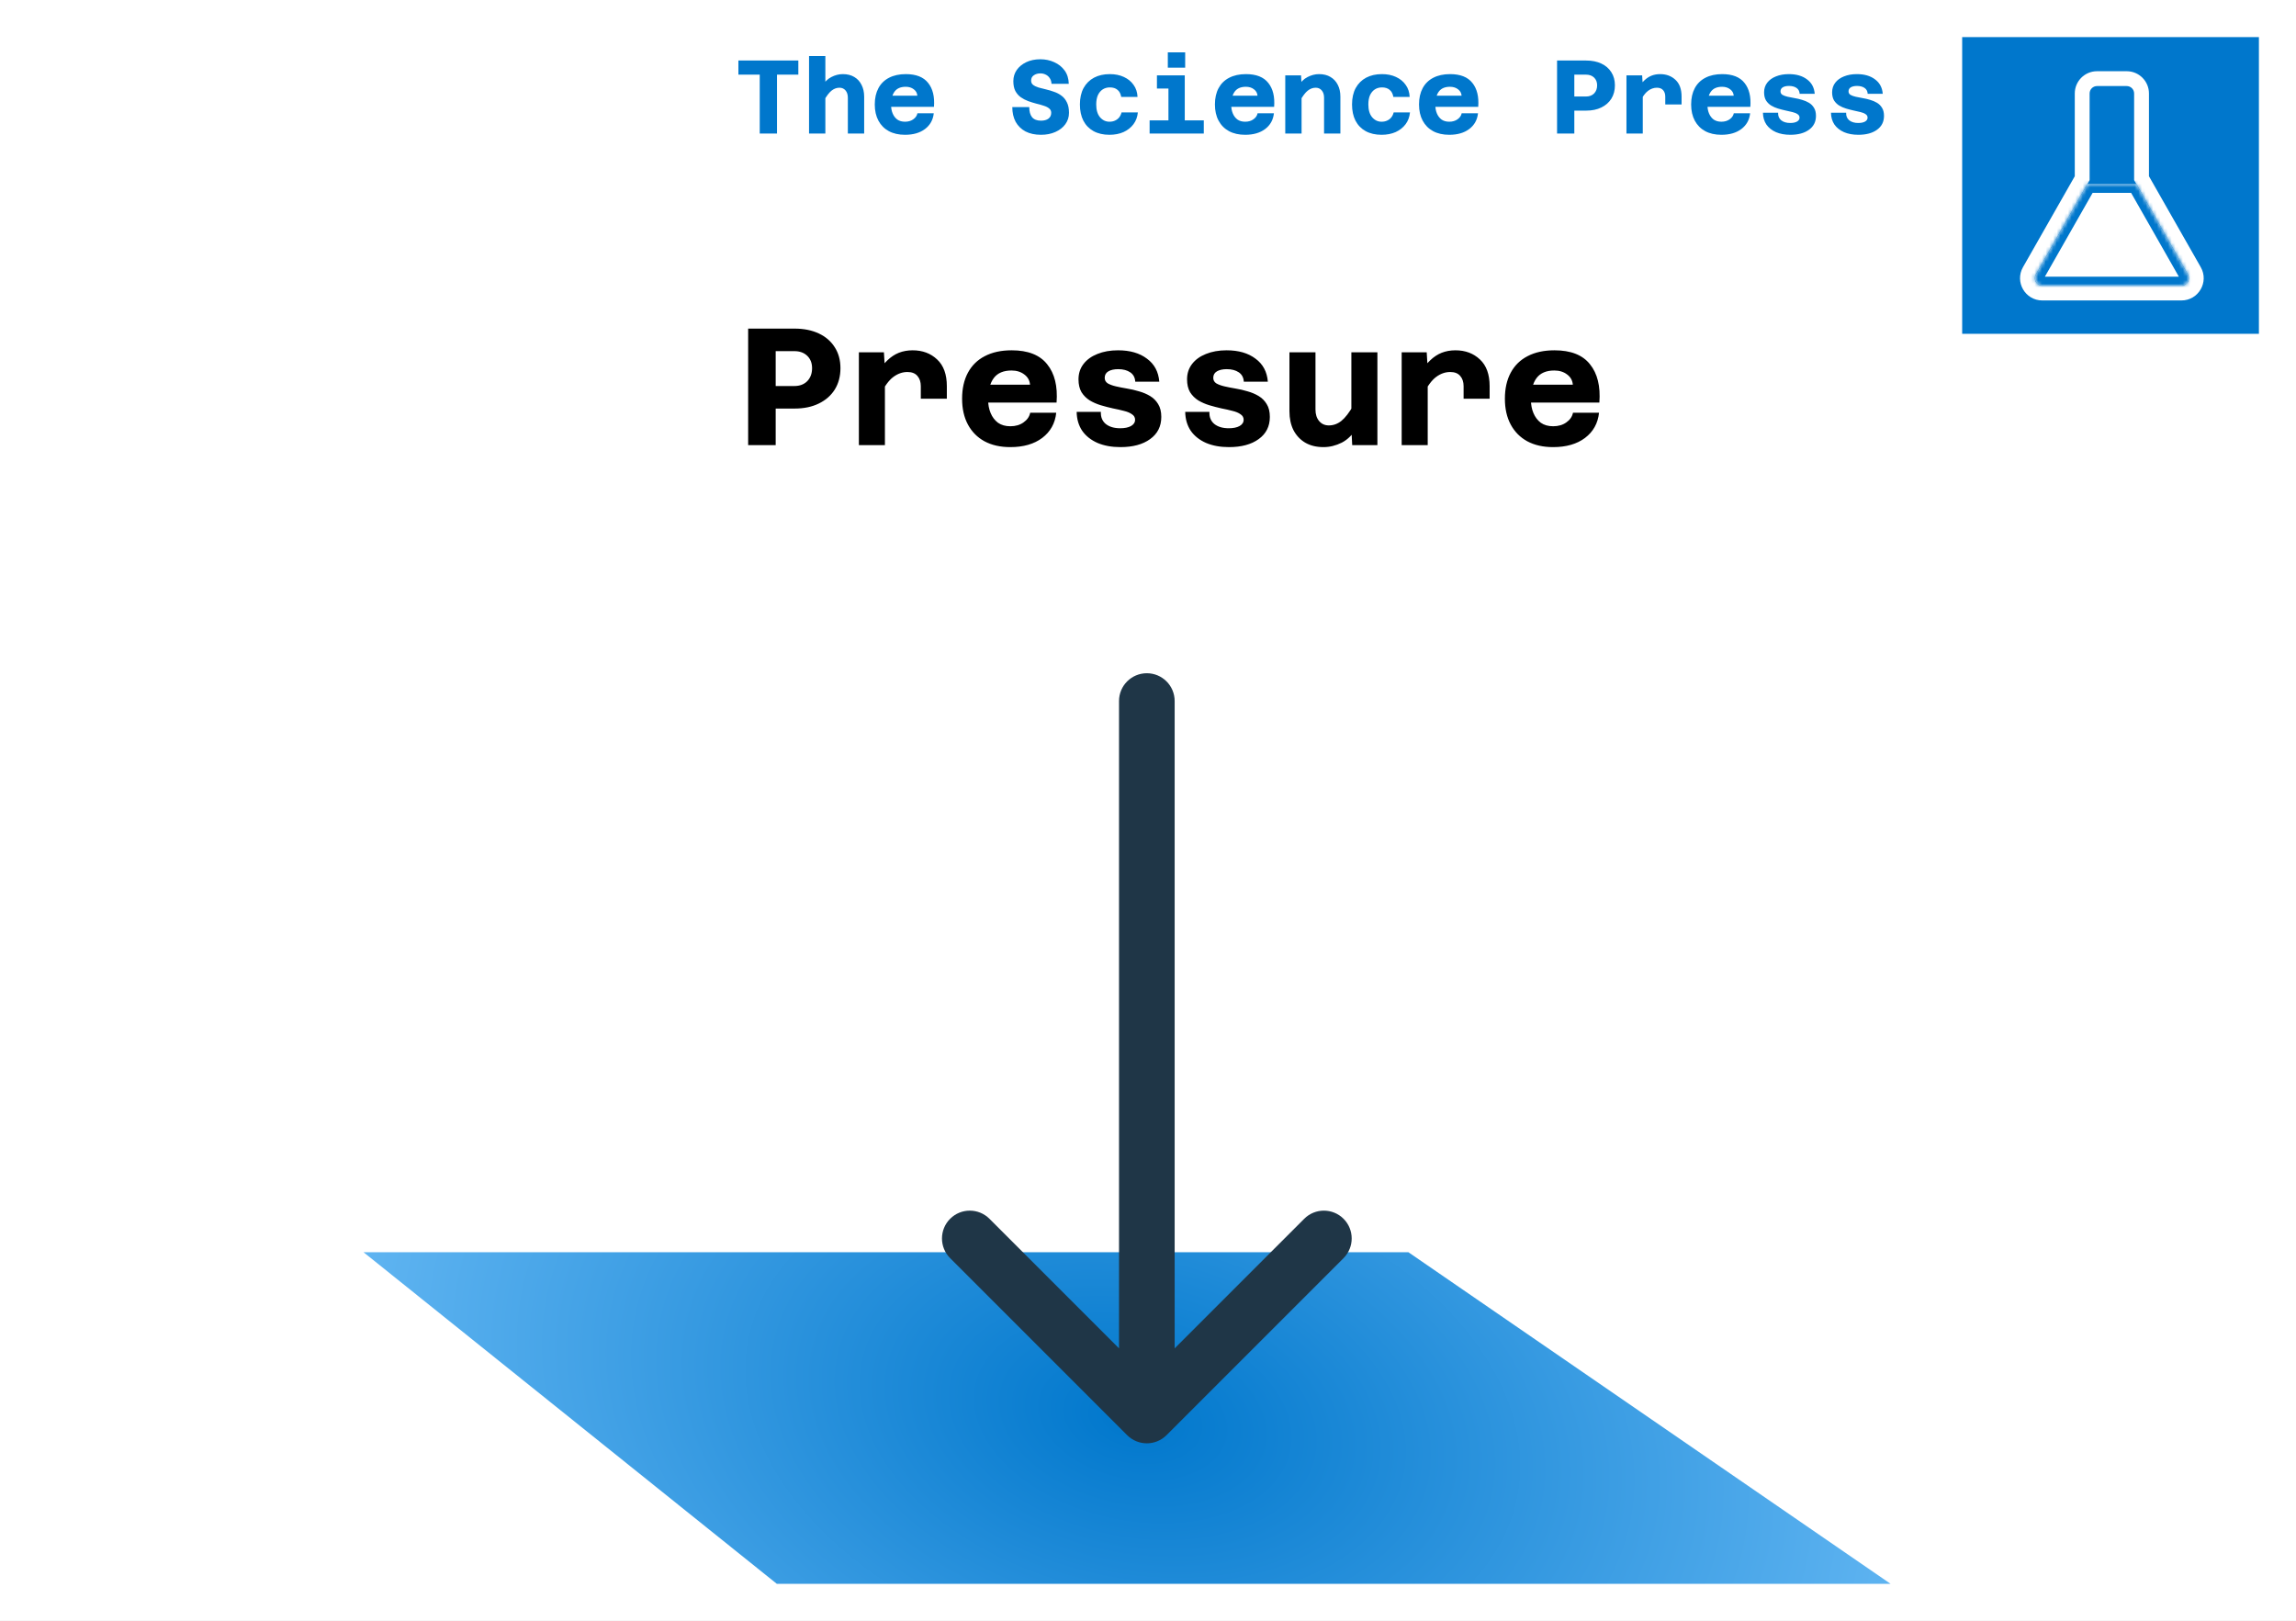 <svg width="619" height="437" viewBox="0 0 619 437" fill="none" xmlns="http://www.w3.org/2000/svg">
<rect x="0" y="0" width="619" height="437" fill="#808080" stroke="none"/>
<rect x="5" y="5" width="609" height="427" fill="white" stroke="white" stroke-width="10"/>
<g clip-path="url(#clip0_737_33)">
<path d="M609 10H529V90H609V10Z" fill="#0077CC"/>
<path d="M573.358 21.2C575.567 21.2 577.358 22.991 577.358 25.2V48.043L591.586 73.02C593.105 75.687 591.179 79 588.11 79H550.605C547.537 79 545.611 75.687 547.13 73.02L561.358 48.043V25.2C561.358 22.991 563.149 21.2 565.358 21.2H573.358Z" fill="#0077CC"/>
<path d="M577.358 48.043H575.358V48.573L575.62 49.033L577.358 48.043ZM561.358 48.043L563.096 49.033L563.358 48.573V48.043H561.358ZM573.358 21.2V23.2C574.462 23.2 575.358 24.095 575.358 25.2H577.358H579.358C579.358 21.886 576.672 19.2 573.358 19.2V21.2ZM577.358 25.2H575.358V48.043H577.358H579.358V25.2H577.358ZM577.358 48.043L575.62 49.033L589.848 74.01L591.586 73.02L593.324 72.03L579.096 47.053L577.358 48.043ZM591.586 73.02L589.848 74.01C590.607 75.344 589.645 77 588.11 77V79V81C592.713 81 595.602 76.03 593.324 72.03L591.586 73.02ZM588.11 79V77H550.605V79L550.605 81H588.11V79ZM550.605 79V77C549.071 77 548.108 75.343 548.868 74.01L547.13 73.02L545.392 72.03C543.114 76.03 546.003 81 550.605 81L550.605 79ZM547.13 73.02L548.868 74.01L563.096 49.033L561.358 48.043L559.62 47.053L545.392 72.03L547.13 73.02ZM561.358 48.043H563.358V25.2H561.358H559.358V48.043H561.358ZM561.358 25.2H563.358C563.358 24.096 564.253 23.2 565.358 23.2L565.358 21.2V19.2C562.044 19.2 559.358 21.886 559.358 25.2H561.358ZM565.358 21.2L565.358 23.2H573.358V21.2V19.2H565.358V21.2Z" fill="white"/>
<path d="M575.562 49.6C575.694 49.6 575.826 49.608 575.956 49.621L589.849 74.01C590.608 75.344 589.645 77 588.111 77H550.606C549.072 77 548.109 75.344 548.869 74.01L562.773 49.6H575.562Z" fill="white"/>
<mask id="mask0_737_33" style="mask-type:luminance" maskUnits="userSpaceOnUse" x="548" y="49" width="43" height="29">
<path d="M575.562 49.6C575.694 49.6 575.826 49.608 575.956 49.621L589.849 74.01C590.608 75.344 589.645 77 588.111 77H550.606C549.072 77 548.109 75.344 548.869 74.01L562.773 49.6H575.562Z" fill="white"/>
</mask>
<g mask="url(#mask0_737_33)">
<path d="M575.956 49.622L578.041 48.434L577.427 47.355L576.192 47.233L575.956 49.622ZM562.773 49.6V47.2H561.378L560.688 48.413L562.773 49.6ZM575.561 49.6V52C575.596 52 575.646 52.003 575.72 52.01L575.956 49.622L576.192 47.233C576.005 47.215 575.792 47.2 575.561 47.2V49.6ZM575.956 49.622L573.87 50.809L587.763 75.198L589.849 74.011L591.934 72.823L578.041 48.434L575.956 49.622ZM589.849 74.011L587.763 75.198C587.611 74.931 587.804 74.6 588.11 74.6L588.111 77V79.4C591.485 79.4 593.605 75.757 591.934 72.823L589.849 74.011ZM588.111 77L588.11 74.6H550.606V77L550.606 79.4H588.111V77ZM550.606 77V74.6C550.913 74.6 551.106 74.932 550.954 75.198L548.868 74.011L546.783 72.823C545.112 75.756 547.231 79.4 550.606 79.4L550.606 77ZM548.868 74.011L550.954 75.198L564.858 50.788L562.773 49.6L560.688 48.413L546.783 72.823L548.868 74.011ZM562.773 49.6V52H575.561V49.6V47.2H562.773V49.6Z" fill="#0077CC"/>
</g>
</g>
<path d="M204.824 36V20.123H199.072V16.316H215.23V20.123H209.477V36H204.824ZM228.58 36V26.356C228.58 25.528 228.373 24.87 227.959 24.382C227.546 23.893 227.001 23.648 226.324 23.648C225.553 23.648 224.839 23.912 224.181 24.438C223.541 24.946 222.865 25.829 222.15 27.089L221.53 23.395C222.244 22.154 223.109 21.28 224.124 20.772C225.139 20.246 226.173 19.982 227.226 19.982C228.429 19.982 229.454 20.236 230.3 20.744C231.165 21.251 231.823 21.966 232.274 22.887C232.744 23.789 232.979 24.852 232.979 26.074V36H228.58ZM218.118 36V15.104H222.517V36H218.118ZM243.988 36.338C242.296 36.338 240.839 36.009 239.617 35.351C238.414 34.693 237.483 33.753 236.825 32.531C236.167 31.309 235.838 29.852 235.838 28.16C235.838 26.45 236.167 24.983 236.825 23.761C237.483 22.539 238.433 21.609 239.673 20.969C240.933 20.311 242.446 19.982 244.214 19.982C246.977 19.982 248.979 20.772 250.22 22.351C251.48 23.912 252.006 26.064 251.799 28.809H239.335L239.363 25.792H247.316C247.259 25.077 246.94 24.504 246.357 24.071C245.774 23.62 245.05 23.395 244.185 23.395C242.832 23.395 241.835 23.818 241.196 24.664C240.557 25.51 240.237 26.741 240.237 28.358C240.237 29.166 240.378 29.909 240.66 30.586C240.942 31.262 241.356 31.808 241.901 32.221C242.465 32.616 243.161 32.813 243.988 32.813C244.872 32.813 245.614 32.597 246.216 32.165C246.836 31.732 247.212 31.187 247.344 30.529H251.743C251.555 32.315 250.765 33.735 249.374 34.787C248.002 35.821 246.206 36.338 243.988 36.338ZM280.642 36.338C279.025 36.338 277.634 36.038 276.468 35.436C275.321 34.816 274.438 33.951 273.817 32.842C273.216 31.714 272.915 30.388 272.915 28.865H277.483C277.483 30.05 277.737 30.962 278.245 31.601C278.771 32.221 279.57 32.531 280.642 32.531C281.488 32.531 282.155 32.353 282.644 31.996C283.152 31.62 283.405 31.093 283.405 30.416C283.405 29.909 283.217 29.514 282.841 29.232C282.484 28.931 281.995 28.687 281.375 28.499C280.773 28.292 280.106 28.104 279.373 27.935C278.658 27.747 277.935 27.521 277.201 27.258C276.487 26.995 275.82 26.647 275.199 26.215C274.598 25.782 274.109 25.218 273.733 24.523C273.376 23.827 273.197 22.943 273.197 21.872C273.197 20.763 273.498 19.766 274.099 18.883C274.72 17.999 275.575 17.294 276.666 16.768C277.756 16.241 279.034 15.978 280.501 15.978C281.836 15.978 283.076 16.241 284.223 16.768C285.37 17.275 286.301 18.018 287.015 18.995C287.729 19.973 288.105 21.176 288.143 22.605H283.49C283.452 21.966 283.283 21.439 282.982 21.026C282.7 20.612 282.334 20.302 281.883 20.095C281.45 19.888 280.99 19.785 280.501 19.785C279.805 19.785 279.213 19.954 278.724 20.293C278.235 20.612 277.991 21.092 277.991 21.731C277.991 22.22 278.17 22.605 278.527 22.887C278.903 23.169 279.392 23.404 279.993 23.592C280.614 23.761 281.281 23.93 281.995 24.1C282.729 24.269 283.452 24.485 284.167 24.748C284.9 24.993 285.567 25.34 286.169 25.792C286.789 26.243 287.278 26.844 287.635 27.596C288.011 28.33 288.199 29.27 288.199 30.416C288.199 31.563 287.87 32.588 287.212 33.49C286.573 34.374 285.68 35.069 284.533 35.577C283.405 36.085 282.108 36.338 280.642 36.338ZM299.096 36.338C297.441 36.338 296.012 36.009 294.809 35.351C293.625 34.693 292.713 33.753 292.074 32.531C291.453 31.309 291.143 29.852 291.143 28.16C291.143 26.431 291.472 24.955 292.13 23.733C292.807 22.511 293.747 21.58 294.95 20.941C296.153 20.302 297.573 19.982 299.208 19.982C300.637 19.982 301.897 20.236 302.987 20.744C304.096 21.251 304.971 21.966 305.61 22.887C306.268 23.789 306.625 24.87 306.681 26.13H302.282C302.132 25.265 301.793 24.626 301.267 24.212C300.759 23.78 300.073 23.564 299.208 23.564C298.494 23.564 297.855 23.742 297.291 24.1C296.746 24.457 296.313 24.974 295.994 25.651C295.693 26.327 295.542 27.164 295.542 28.16C295.542 29.646 295.881 30.792 296.558 31.601C297.253 32.409 298.099 32.813 299.096 32.813C299.678 32.813 300.186 32.71 300.618 32.503C301.07 32.296 301.446 32.005 301.746 31.629C302.047 31.234 302.254 30.792 302.367 30.304H306.766C306.653 31.526 306.258 32.588 305.582 33.49C304.905 34.393 304.012 35.098 302.903 35.605C301.793 36.094 300.524 36.338 299.096 36.338ZM315.011 36V20.321H319.411V36H315.011ZM309.935 36V32.447H324.543V36H309.935ZM311.909 23.874V20.321H317.211V23.874H311.909ZM314.842 18.234V14.117H319.523V18.234H314.842ZM335.693 36.338C334.001 36.338 332.544 36.009 331.322 35.351C330.119 34.693 329.188 33.753 328.53 32.531C327.872 31.309 327.543 29.852 327.543 28.16C327.543 26.45 327.872 24.983 328.53 23.761C329.188 22.539 330.138 21.609 331.379 20.969C332.638 20.311 334.152 19.982 335.919 19.982C338.682 19.982 340.685 20.772 341.925 22.351C343.185 23.912 343.711 26.064 343.505 28.809H331.04L331.068 25.792H339.021C338.964 25.077 338.645 24.504 338.062 24.071C337.479 23.62 336.755 23.395 335.891 23.395C334.537 23.395 333.541 23.818 332.901 24.664C332.262 25.51 331.943 26.741 331.943 28.358C331.943 29.166 332.084 29.909 332.366 30.586C332.648 31.262 333.061 31.808 333.606 32.221C334.17 32.616 334.866 32.813 335.693 32.813C336.577 32.813 337.319 32.597 337.921 32.165C338.541 31.732 338.917 31.187 339.049 30.529H343.448C343.26 32.315 342.471 33.735 341.079 34.787C339.707 35.821 337.912 36.338 335.693 36.338ZM356.967 36V26.327C356.967 25.519 356.76 24.87 356.347 24.382C355.933 23.893 355.388 23.648 354.711 23.648C353.94 23.648 353.226 23.912 352.568 24.438C351.929 24.946 351.252 25.829 350.537 27.089L349.917 23.366C350.631 22.144 351.496 21.28 352.511 20.772C353.527 20.246 354.561 19.982 355.613 19.982C356.817 19.982 357.841 20.236 358.687 20.744C359.552 21.251 360.21 21.956 360.661 22.859C361.131 23.761 361.366 24.823 361.366 26.045V36H356.967ZM346.505 36V20.321H350.763L350.904 23.113V36H346.505ZM372.46 36.338C370.805 36.338 369.377 36.009 368.173 35.351C366.989 34.693 366.077 33.753 365.438 32.531C364.818 31.309 364.507 29.852 364.507 28.16C364.507 26.431 364.836 24.955 365.494 23.733C366.171 22.511 367.111 21.58 368.314 20.941C369.518 20.302 370.937 19.982 372.573 19.982C374.001 19.982 375.261 20.236 376.351 20.744C377.461 21.251 378.335 21.966 378.974 22.887C379.632 23.789 379.989 24.87 380.046 26.13H375.646C375.496 25.265 375.158 24.626 374.631 24.212C374.124 23.78 373.437 23.564 372.573 23.564C371.858 23.564 371.219 23.742 370.655 24.1C370.11 24.457 369.677 24.974 369.358 25.651C369.057 26.327 368.907 27.164 368.907 28.16C368.907 29.646 369.245 30.792 369.922 31.601C370.617 32.409 371.463 32.813 372.46 32.813C373.043 32.813 373.55 32.71 373.983 32.503C374.434 32.296 374.81 32.005 375.111 31.629C375.411 31.234 375.618 30.792 375.731 30.304H380.13C380.017 31.526 379.623 32.588 378.946 33.49C378.269 34.393 377.376 35.098 376.267 35.605C375.158 36.094 373.889 36.338 372.46 36.338ZM390.716 36.338C389.024 36.338 387.567 36.009 386.345 35.351C385.142 34.693 384.211 33.753 383.553 32.531C382.895 31.309 382.566 29.852 382.566 28.16C382.566 26.45 382.895 24.983 383.553 23.761C384.211 22.539 385.161 21.609 386.402 20.969C387.661 20.311 389.175 19.982 390.942 19.982C393.705 19.982 395.708 20.772 396.948 22.351C398.208 23.912 398.734 26.064 398.528 28.809H386.063L386.091 25.792H394.044C393.987 25.077 393.668 24.504 393.085 24.071C392.502 23.62 391.778 23.395 390.914 23.395C389.56 23.395 388.564 23.818 387.924 24.664C387.285 25.51 386.966 26.741 386.966 28.358C386.966 29.166 387.107 29.909 387.389 30.586C387.671 31.262 388.084 31.808 388.629 32.221C389.193 32.616 389.889 32.813 390.716 32.813C391.6 32.813 392.342 32.597 392.944 32.165C393.564 31.732 393.94 31.187 394.072 30.529H398.471C398.283 32.315 397.494 33.735 396.102 34.787C394.73 35.821 392.935 36.338 390.716 36.338ZM423.112 29.824V26.017H427.596C428.498 26.017 429.222 25.745 429.767 25.199C430.312 24.635 430.585 23.902 430.585 23C430.585 22.135 430.312 21.439 429.767 20.913C429.222 20.387 428.498 20.123 427.596 20.123H423.112V16.316H427.624C429.184 16.316 430.547 16.589 431.713 17.134C432.878 17.679 433.781 18.46 434.42 19.475C435.059 20.471 435.379 21.646 435.379 23C435.379 24.372 435.059 25.575 434.42 26.609C433.781 27.625 432.878 28.414 431.713 28.978C430.566 29.542 429.203 29.824 427.624 29.824H423.112ZM419.784 36V16.316H424.437V36H419.784ZM448.954 28.16V26.045C448.954 25.331 448.766 24.758 448.39 24.325C448.014 23.874 447.45 23.648 446.698 23.648C445.852 23.648 445.053 23.93 444.301 24.494C443.549 25.058 442.835 26.036 442.158 27.427L441.707 23.733C442.195 22.906 442.731 22.22 443.314 21.674C443.897 21.11 444.536 20.687 445.232 20.405C445.946 20.123 446.726 19.982 447.572 19.982C449.245 19.982 450.627 20.499 451.718 21.533C452.808 22.549 453.353 24.053 453.353 26.045V28.16H448.954ZM438.492 36V20.321H442.722L442.891 23.141V36H438.492ZM464.08 36.338C462.388 36.338 460.931 36.009 459.709 35.351C458.506 34.693 457.575 33.753 456.917 32.531C456.259 31.309 455.93 29.852 455.93 28.16C455.93 26.45 456.259 24.983 456.917 23.761C457.575 22.539 458.525 21.609 459.766 20.969C461.025 20.311 462.539 19.982 464.306 19.982C467.069 19.982 469.072 20.772 470.312 22.351C471.572 23.912 472.098 26.064 471.892 28.809H459.427L459.455 25.792H467.408C467.351 25.077 467.032 24.504 466.449 24.071C465.866 23.62 465.142 23.395 464.278 23.395C462.924 23.395 461.928 23.818 461.288 24.664C460.649 25.51 460.33 26.741 460.33 28.358C460.33 29.166 460.471 29.909 460.753 30.586C461.035 31.262 461.448 31.808 461.993 32.221C462.557 32.616 463.253 32.813 464.08 32.813C464.964 32.813 465.706 32.597 466.308 32.165C466.928 31.732 467.304 31.187 467.436 30.529H471.835C471.647 32.315 470.858 33.735 469.466 34.787C468.094 35.821 466.299 36.338 464.08 36.338ZM482.675 36.338C481.209 36.338 479.921 36.103 478.812 35.633C477.702 35.145 476.838 34.458 476.217 33.575C475.616 32.672 475.305 31.61 475.287 30.388H479.376C479.338 31.253 479.611 31.93 480.193 32.419C480.795 32.907 481.613 33.152 482.647 33.152C483.399 33.152 484 33.03 484.452 32.785C484.922 32.522 485.157 32.165 485.157 31.714C485.157 31.319 484.978 31.009 484.621 30.783C484.282 30.539 483.831 30.351 483.267 30.219C482.703 30.069 482.083 29.928 481.406 29.796C480.729 29.646 480.043 29.467 479.347 29.26C478.671 29.053 478.05 28.781 477.486 28.442C476.922 28.085 476.462 27.625 476.104 27.061C475.766 26.478 475.597 25.754 475.597 24.889C475.597 23.893 475.879 23.028 476.443 22.295C477.007 21.562 477.787 20.998 478.783 20.603C479.799 20.189 480.964 19.982 482.28 19.982C484.292 19.982 485.918 20.452 487.159 21.392C488.418 22.314 489.114 23.611 489.246 25.284H485.185C485.147 24.588 484.865 24.062 484.339 23.705C483.812 23.348 483.136 23.169 482.308 23.169C481.613 23.169 481.058 23.291 480.645 23.536C480.231 23.78 480.024 24.147 480.024 24.635C480.024 25.03 480.193 25.34 480.532 25.566C480.889 25.773 481.35 25.942 481.914 26.074C482.478 26.205 483.098 26.327 483.775 26.44C484.47 26.553 485.157 26.713 485.833 26.92C486.51 27.108 487.131 27.371 487.695 27.709C488.259 28.048 488.71 28.499 489.048 29.063C489.405 29.627 489.584 30.351 489.584 31.234C489.584 32.832 488.954 34.082 487.695 34.985C486.454 35.887 484.781 36.338 482.675 36.338ZM501.016 36.338C499.55 36.338 498.262 36.103 497.153 35.633C496.043 35.145 495.179 34.458 494.558 33.575C493.957 32.672 493.646 31.61 493.628 30.388H497.717C497.679 31.253 497.952 31.93 498.534 32.419C499.136 32.907 499.954 33.152 500.988 33.152C501.74 33.152 502.341 33.03 502.793 32.785C503.263 32.522 503.498 32.165 503.498 31.714C503.498 31.319 503.319 31.009 502.962 30.783C502.623 30.539 502.172 30.351 501.608 30.219C501.044 30.069 500.424 29.928 499.747 29.796C499.07 29.646 498.384 29.467 497.688 29.26C497.012 29.053 496.391 28.781 495.827 28.442C495.263 28.085 494.803 27.625 494.445 27.061C494.107 26.478 493.938 25.754 493.938 24.889C493.938 23.893 494.22 23.028 494.784 22.295C495.348 21.562 496.128 20.998 497.124 20.603C498.14 20.189 499.305 19.982 500.621 19.982C502.633 19.982 504.259 20.452 505.5 21.392C506.759 22.314 507.455 23.611 507.587 25.284H503.526C503.488 24.588 503.206 24.062 502.68 23.705C502.153 23.348 501.477 23.169 500.649 23.169C499.954 23.169 499.399 23.291 498.986 23.536C498.572 23.78 498.365 24.147 498.365 24.635C498.365 25.03 498.534 25.34 498.873 25.566C499.23 25.773 499.691 25.942 500.255 26.074C500.819 26.205 501.439 26.327 502.116 26.44C502.811 26.553 503.498 26.713 504.174 26.92C504.851 27.108 505.472 27.371 506.036 27.709C506.6 28.048 507.051 28.499 507.389 29.063C507.746 29.627 507.925 30.351 507.925 31.234C507.925 32.832 507.295 34.082 506.036 34.985C504.795 35.887 503.122 36.338 501.016 36.338Z" fill="#0077CC"/>
<path d="M98 337.588H379.697L509.71 427H209.44L98 337.588Z" fill="url(#paint0_radial_737_33)"/>
<path d="M316.687 189C316.687 184.858 313.329 181.5 309.187 181.5C305.044 181.5 301.687 184.858 301.687 189H309.187H316.687ZM303.883 386.916C306.812 389.845 311.561 389.845 314.49 386.916L362.22 339.187C365.148 336.258 365.148 331.509 362.22 328.58C359.291 325.651 354.542 325.651 351.613 328.58L309.187 371.006L266.76 328.58C263.831 325.651 259.082 325.651 256.154 328.58C253.225 331.509 253.225 336.258 256.154 339.187L303.883 386.916ZM309.187 189H301.687V381.613H309.187H316.687V189H309.187Z" fill="#1F3647"/>
<path d="M207.01 110.145V104.07H214.165C215.605 104.07 216.76 103.635 217.63 102.765C218.5 101.865 218.935 100.695 218.935 99.255C218.935 97.875 218.5 96.765 217.63 95.925C216.76 95.085 215.605 94.665 214.165 94.665H207.01V88.59H214.21C216.7 88.59 218.875 89.025 220.735 89.895C222.595 90.765 224.035 92.01 225.055 93.63C226.075 95.22 226.585 97.095 226.585 99.255C226.585 101.445 226.075 103.365 225.055 105.015C224.035 106.635 222.595 107.895 220.735 108.795C218.905 109.695 216.73 110.145 214.21 110.145H207.01ZM201.7 120V88.59H209.125V120H201.7ZM248.248 107.49V104.115C248.248 102.975 247.948 102.06 247.348 101.37C246.748 100.65 245.848 100.29 244.648 100.29C243.298 100.29 242.023 100.74 240.823 101.64C239.623 102.54 238.483 104.1 237.403 106.32L236.683 100.425C237.463 99.105 238.318 98.01 239.248 97.14C240.178 96.24 241.198 95.565 242.308 95.115C243.448 94.665 244.693 94.44 246.043 94.44C248.713 94.44 250.918 95.265 252.658 96.915C254.398 98.535 255.268 100.935 255.268 104.115V107.49H248.248ZM231.553 120V94.98H238.303L238.573 99.48V120H231.553ZM272.385 120.54C269.685 120.54 267.36 120.015 265.41 118.965C263.49 117.915 262.005 116.415 260.955 114.465C259.905 112.515 259.38 110.19 259.38 107.49C259.38 104.76 259.905 102.42 260.955 100.47C262.005 98.52 263.52 97.035 265.5 96.015C267.51 94.965 269.925 94.44 272.745 94.44C277.155 94.44 280.35 95.7 282.33 98.22C284.34 100.71 285.18 104.145 284.85 108.525H264.96L265.005 103.71H277.695C277.605 102.57 277.095 101.655 276.165 100.965C275.235 100.245 274.08 99.885 272.7 99.885C270.54 99.885 268.95 100.56 267.93 101.91C266.91 103.26 266.4 105.225 266.4 107.805C266.4 109.095 266.625 110.28 267.075 111.36C267.525 112.44 268.185 113.31 269.055 113.97C269.955 114.6 271.065 114.915 272.385 114.915C273.795 114.915 274.98 114.57 275.94 113.88C276.93 113.19 277.53 112.32 277.74 111.27H284.76C284.46 114.12 283.2 116.385 280.98 118.065C278.79 119.715 275.925 120.54 272.385 120.54ZM302.058 120.54C299.718 120.54 297.663 120.165 295.893 119.415C294.123 118.635 292.743 117.54 291.753 116.13C290.793 114.69 290.298 112.995 290.268 111.045H296.793C296.733 112.425 297.168 113.505 298.098 114.285C299.058 115.065 300.363 115.455 302.013 115.455C303.213 115.455 304.173 115.26 304.893 114.87C305.643 114.45 306.018 113.88 306.018 113.16C306.018 112.53 305.733 112.035 305.163 111.675C304.623 111.285 303.903 110.985 303.003 110.775C302.103 110.535 301.113 110.31 300.033 110.1C298.953 109.86 297.858 109.575 296.748 109.245C295.668 108.915 294.678 108.48 293.778 107.94C292.878 107.37 292.143 106.635 291.573 105.735C291.033 104.805 290.763 103.65 290.763 102.27C290.763 100.68 291.213 99.3 292.113 98.13C293.013 96.96 294.258 96.06 295.848 95.43C297.468 94.77 299.328 94.44 301.428 94.44C304.638 94.44 307.233 95.19 309.213 96.69C311.223 98.16 312.333 100.23 312.543 102.9H306.063C306.003 101.79 305.553 100.95 304.713 100.38C303.873 99.81 302.793 99.525 301.473 99.525C300.363 99.525 299.478 99.72 298.818 100.11C298.158 100.5 297.828 101.085 297.828 101.865C297.828 102.495 298.098 102.99 298.638 103.35C299.208 103.68 299.943 103.95 300.843 104.16C301.743 104.37 302.733 104.565 303.813 104.745C304.923 104.925 306.018 105.18 307.098 105.51C308.178 105.81 309.168 106.23 310.068 106.77C310.968 107.31 311.688 108.03 312.228 108.93C312.798 109.83 313.083 110.985 313.083 112.395C313.083 114.945 312.078 116.94 310.068 118.38C308.088 119.82 305.418 120.54 302.058 120.54ZM331.325 120.54C328.985 120.54 326.93 120.165 325.16 119.415C323.39 118.635 322.01 117.54 321.02 116.13C320.06 114.69 319.565 112.995 319.535 111.045H326.06C326 112.425 326.435 113.505 327.365 114.285C328.325 115.065 329.63 115.455 331.28 115.455C332.48 115.455 333.44 115.26 334.16 114.87C334.91 114.45 335.285 113.88 335.285 113.16C335.285 112.53 335 112.035 334.43 111.675C333.89 111.285 333.17 110.985 332.27 110.775C331.37 110.535 330.38 110.31 329.3 110.1C328.22 109.86 327.125 109.575 326.015 109.245C324.935 108.915 323.945 108.48 323.045 107.94C322.145 107.37 321.41 106.635 320.84 105.735C320.3 104.805 320.03 103.65 320.03 102.27C320.03 100.68 320.48 99.3 321.38 98.13C322.28 96.96 323.525 96.06 325.115 95.43C326.735 94.77 328.595 94.44 330.695 94.44C333.905 94.44 336.5 95.19 338.48 96.69C340.49 98.16 341.6 100.23 341.81 102.9H335.33C335.27 101.79 334.82 100.95 333.98 100.38C333.14 99.81 332.06 99.525 330.74 99.525C329.63 99.525 328.745 99.72 328.085 100.11C327.425 100.5 327.095 101.085 327.095 101.865C327.095 102.495 327.365 102.99 327.905 103.35C328.475 103.68 329.21 103.95 330.11 104.16C331.01 104.37 332 104.565 333.08 104.745C334.19 104.925 335.285 105.18 336.365 105.51C337.445 105.81 338.435 106.23 339.335 106.77C340.235 107.31 340.955 108.03 341.495 108.93C342.065 109.83 342.35 110.985 342.35 112.395C342.35 114.945 341.345 116.94 339.335 118.38C337.355 119.82 334.685 120.54 331.325 120.54ZM354.653 94.98V110.415C354.653 111.705 354.983 112.74 355.643 113.52C356.303 114.3 357.173 114.69 358.253 114.69C359.483 114.69 360.608 114.285 361.628 113.475C362.678 112.635 363.773 111.21 364.913 109.2L365.903 115.14C364.763 117.09 363.383 118.485 361.763 119.325C360.143 120.135 358.493 120.54 356.813 120.54C354.893 120.54 353.243 120.135 351.863 119.325C350.513 118.515 349.463 117.39 348.713 115.95C347.993 114.51 347.633 112.815 347.633 110.865V94.98H354.653ZM371.348 94.98V120H364.553L364.328 115.545V94.98H371.348ZM394.585 107.49V104.115C394.585 102.975 394.285 102.06 393.685 101.37C393.085 100.65 392.185 100.29 390.985 100.29C389.635 100.29 388.36 100.74 387.16 101.64C385.96 102.54 384.82 104.1 383.74 106.32L383.02 100.425C383.8 99.105 384.655 98.01 385.585 97.14C386.515 96.24 387.535 95.565 388.645 95.115C389.785 94.665 391.03 94.44 392.38 94.44C395.05 94.44 397.255 95.265 398.995 96.915C400.735 98.535 401.605 100.935 401.605 104.115V107.49H394.585ZM377.89 120V94.98H384.64L384.91 99.48V120H377.89ZM418.723 120.54C416.023 120.54 413.698 120.015 411.748 118.965C409.828 117.915 408.343 116.415 407.293 114.465C406.243 112.515 405.718 110.19 405.718 107.49C405.718 104.76 406.243 102.42 407.293 100.47C408.343 98.52 409.858 97.035 411.838 96.015C413.848 94.965 416.263 94.44 419.083 94.44C423.493 94.44 426.688 95.7 428.668 98.22C430.678 100.71 431.518 104.145 431.188 108.525H411.298L411.343 103.71H424.033C423.943 102.57 423.433 101.655 422.503 100.965C421.573 100.245 420.418 99.885 419.038 99.885C416.878 99.885 415.288 100.56 414.268 101.91C413.248 103.26 412.738 105.225 412.738 107.805C412.738 109.095 412.963 110.28 413.413 111.36C413.863 112.44 414.523 113.31 415.393 113.97C416.293 114.6 417.403 114.915 418.723 114.915C420.133 114.915 421.318 114.57 422.278 113.88C423.268 113.19 423.868 112.32 424.078 111.27H431.098C430.798 114.12 429.538 116.385 427.318 118.065C425.128 119.715 422.263 120.54 418.723 120.54Z" fill="black"/>
<defs>
<radialGradient id="paint0_radial_737_33" cx="0" cy="0" r="1" gradientUnits="userSpaceOnUse" gradientTransform="translate(305.403 382.302) rotate(-167.834) scale(212.168 134.826)">
<stop stop-color="#0077CC"/>
<stop offset="1" stop-color="#5FB4F1"/>
</radialGradient>
<clipPath id="clip0_737_33">
<rect width="80" height="80" fill="white" transform="translate(529 10)"/>
</clipPath>
</defs>
</svg>
